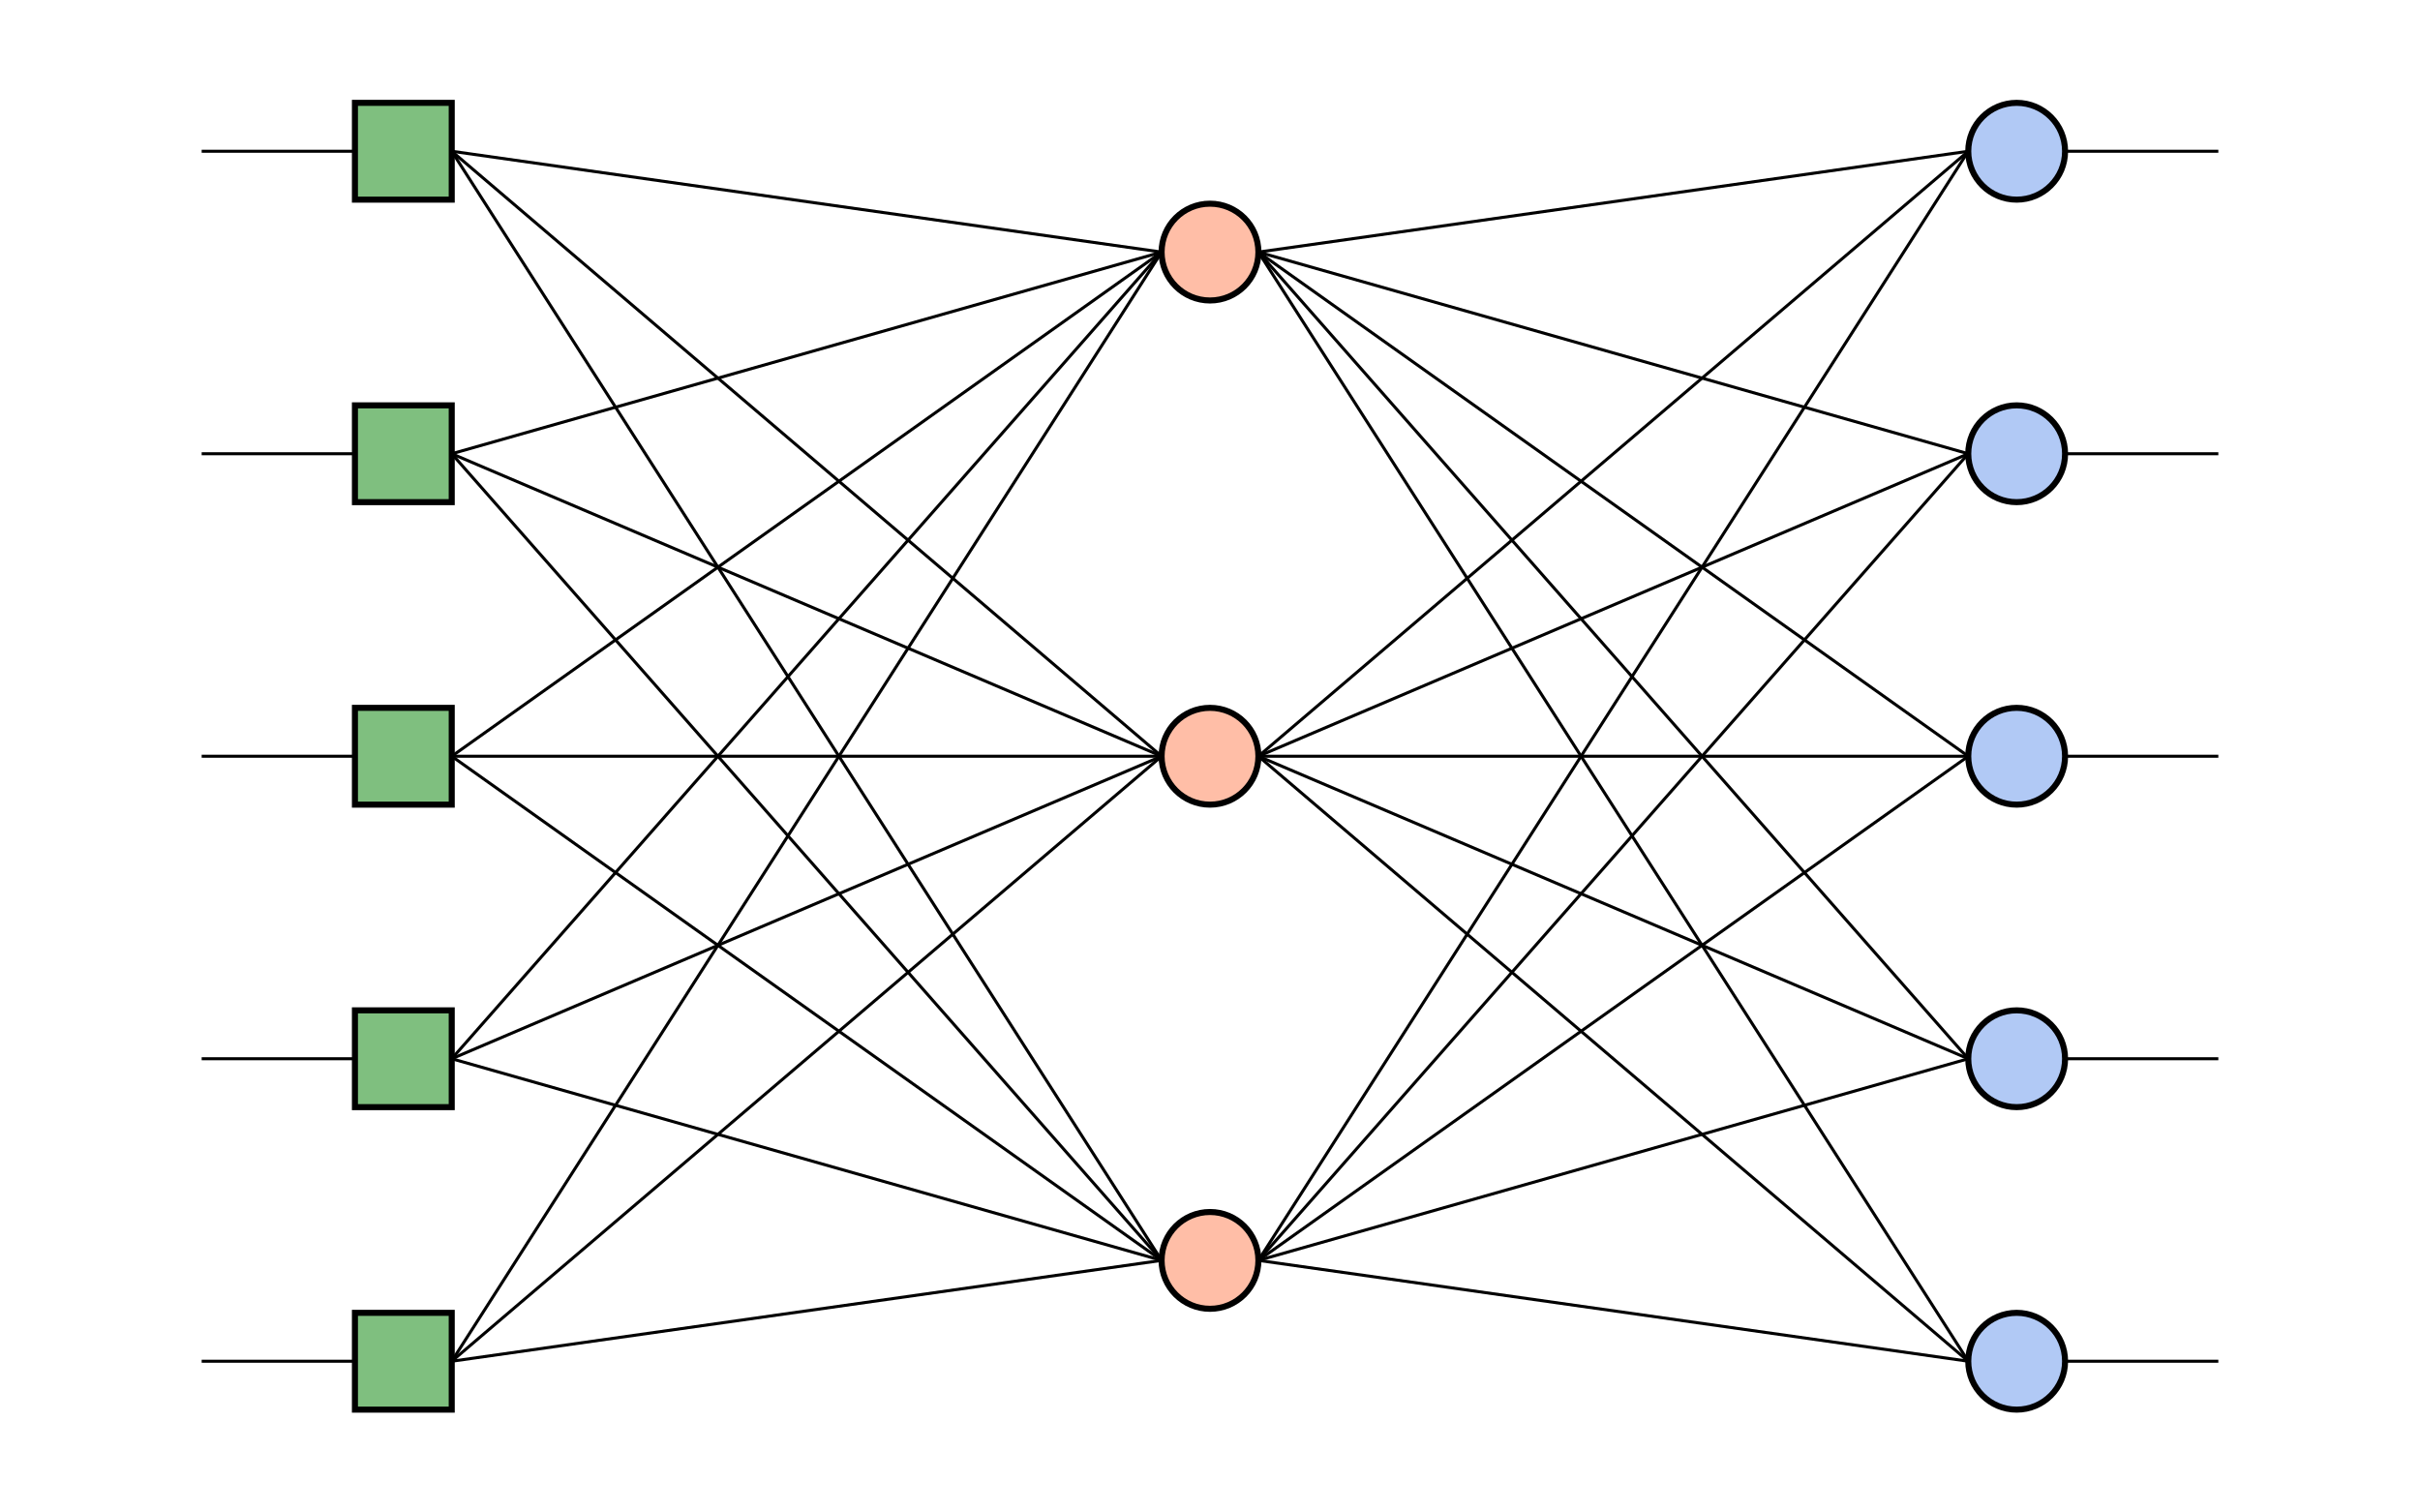 <svg
            xmlns="http://www.w3.org/2000/svg"
            xmlns:xlink="http://www.w3.org/1999/xlink"
            version="1.1"
            width="400"
            height="250"><rect
              x="58.667"
              y="17"
              width="16"
              height="16"
              stroke="black"
              stroke-width="1"
              fill="rgba(0, 128, 0, 0.5)"
              class="input" />
            <line
              x1="33.333"
              y1="25"
              x2="58.667"
              y2="25"
              style="stroke:black;stroke-width:0.5"
              class="connection" /><rect
              x="58.667"
              y="67"
              width="16"
              height="16"
              stroke="black"
              stroke-width="1"
              fill="rgba(0, 128, 0, 0.5)"
              class="input" />
            <line
              x1="33.333"
              y1="75"
              x2="58.667"
              y2="75"
              style="stroke:black;stroke-width:0.5"
              class="connection" /><rect
              x="58.667"
              y="117"
              width="16"
              height="16"
              stroke="black"
              stroke-width="1"
              fill="rgba(0, 128, 0, 0.5)"
              class="input" />
            <line
              x1="33.333"
              y1="125"
              x2="58.667"
              y2="125"
              style="stroke:black;stroke-width:0.5"
              class="connection" /><rect
              x="58.667"
              y="167"
              width="16"
              height="16"
              stroke="black"
              stroke-width="1"
              fill="rgba(0, 128, 0, 0.5)"
              class="input" />
            <line
              x1="33.333"
              y1="175"
              x2="58.667"
              y2="175"
              style="stroke:black;stroke-width:0.5"
              class="connection" /><rect
              x="58.667"
              y="217"
              width="16"
              height="16"
              stroke="black"
              stroke-width="1"
              fill="rgba(0, 128, 0, 0.5)"
              class="input" />
            <line
              x1="33.333"
              y1="225"
              x2="58.667"
              y2="225"
              style="stroke:black;stroke-width:0.5"
              class="connection" /><circle
            cx="200"
            cy="41.667"
            r="8"
            stroke="black"
            stroke-width="1"
            fill="rgba(255, 127, 80, 0.5)"
            class="hidden-neuron" /><line
            x1="74.667"
            y1="25"
            x2="192"
            y2="41.667"
            style="stroke:black;stroke-width:0.5"
            class="connection" /><line
            x1="74.667"
            y1="75"
            x2="192"
            y2="41.667"
            style="stroke:black;stroke-width:0.5"
            class="connection" /><line
            x1="74.667"
            y1="125"
            x2="192"
            y2="41.667"
            style="stroke:black;stroke-width:0.5"
            class="connection" /><line
            x1="74.667"
            y1="175"
            x2="192"
            y2="41.667"
            style="stroke:black;stroke-width:0.5"
            class="connection" /><line
            x1="74.667"
            y1="225"
            x2="192"
            y2="41.667"
            style="stroke:black;stroke-width:0.5"
            class="connection" /><circle
            cx="200"
            cy="125"
            r="8"
            stroke="black"
            stroke-width="1"
            fill="rgba(255, 127, 80, 0.5)"
            class="hidden-neuron" /><line
            x1="74.667"
            y1="25"
            x2="192"
            y2="125"
            style="stroke:black;stroke-width:0.5"
            class="connection" /><line
            x1="74.667"
            y1="75"
            x2="192"
            y2="125"
            style="stroke:black;stroke-width:0.5"
            class="connection" /><line
            x1="74.667"
            y1="125"
            x2="192"
            y2="125"
            style="stroke:black;stroke-width:0.5"
            class="connection" /><line
            x1="74.667"
            y1="175"
            x2="192"
            y2="125"
            style="stroke:black;stroke-width:0.5"
            class="connection" /><line
            x1="74.667"
            y1="225"
            x2="192"
            y2="125"
            style="stroke:black;stroke-width:0.5"
            class="connection" /><circle
            cx="200"
            cy="208.333"
            r="8"
            stroke="black"
            stroke-width="1"
            fill="rgba(255, 127, 80, 0.5)"
            class="hidden-neuron" /><line
            x1="74.667"
            y1="25"
            x2="192"
            y2="208.333"
            style="stroke:black;stroke-width:0.5"
            class="connection" /><line
            x1="74.667"
            y1="75"
            x2="192"
            y2="208.333"
            style="stroke:black;stroke-width:0.5"
            class="connection" /><line
            x1="74.667"
            y1="125"
            x2="192"
            y2="208.333"
            style="stroke:black;stroke-width:0.5"
            class="connection" /><line
            x1="74.667"
            y1="175"
            x2="192"
            y2="208.333"
            style="stroke:black;stroke-width:0.5"
            class="connection" /><line
            x1="74.667"
            y1="225"
            x2="192"
            y2="208.333"
            style="stroke:black;stroke-width:0.5"
            class="connection" /><circle
            cx="333.333"
            cy="25"
            r="8"
            stroke="black"
            stroke-width="1"
            fill="rgba(100, 149, 237, 0.5)"
            class="output" />
          <line
            x1="341.333"
            y1="25"
            x2="366.667"
            y2="25"
            style="stroke:black;stroke-width:0.5"
            class="connection" /><line
            x1="208"
            y1="41.667"
            x2="325.333"
            y2="25"
            style="stroke:black;stroke-width:0.5"
            class="connection" /><line
            x1="208"
            y1="125"
            x2="325.333"
            y2="25"
            style="stroke:black;stroke-width:0.5"
            class="connection" /><line
            x1="208"
            y1="208.333"
            x2="325.333"
            y2="25"
            style="stroke:black;stroke-width:0.5"
            class="connection" /><circle
            cx="333.333"
            cy="75"
            r="8"
            stroke="black"
            stroke-width="1"
            fill="rgba(100, 149, 237, 0.5)"
            class="output" />
          <line
            x1="341.333"
            y1="75"
            x2="366.667"
            y2="75"
            style="stroke:black;stroke-width:0.5"
            class="connection" /><line
            x1="208"
            y1="41.667"
            x2="325.333"
            y2="75"
            style="stroke:black;stroke-width:0.5"
            class="connection" /><line
            x1="208"
            y1="125"
            x2="325.333"
            y2="75"
            style="stroke:black;stroke-width:0.5"
            class="connection" /><line
            x1="208"
            y1="208.333"
            x2="325.333"
            y2="75"
            style="stroke:black;stroke-width:0.5"
            class="connection" /><circle
            cx="333.333"
            cy="125"
            r="8"
            stroke="black"
            stroke-width="1"
            fill="rgba(100, 149, 237, 0.5)"
            class="output" />
          <line
            x1="341.333"
            y1="125"
            x2="366.667"
            y2="125"
            style="stroke:black;stroke-width:0.5"
            class="connection" /><line
            x1="208"
            y1="41.667"
            x2="325.333"
            y2="125"
            style="stroke:black;stroke-width:0.5"
            class="connection" /><line
            x1="208"
            y1="125"
            x2="325.333"
            y2="125"
            style="stroke:black;stroke-width:0.5"
            class="connection" /><line
            x1="208"
            y1="208.333"
            x2="325.333"
            y2="125"
            style="stroke:black;stroke-width:0.5"
            class="connection" /><circle
            cx="333.333"
            cy="175"
            r="8"
            stroke="black"
            stroke-width="1"
            fill="rgba(100, 149, 237, 0.5)"
            class="output" />
          <line
            x1="341.333"
            y1="175"
            x2="366.667"
            y2="175"
            style="stroke:black;stroke-width:0.5"
            class="connection" /><line
            x1="208"
            y1="41.667"
            x2="325.333"
            y2="175"
            style="stroke:black;stroke-width:0.5"
            class="connection" /><line
            x1="208"
            y1="125"
            x2="325.333"
            y2="175"
            style="stroke:black;stroke-width:0.5"
            class="connection" /><line
            x1="208"
            y1="208.333"
            x2="325.333"
            y2="175"
            style="stroke:black;stroke-width:0.5"
            class="connection" /><circle
            cx="333.333"
            cy="225"
            r="8"
            stroke="black"
            stroke-width="1"
            fill="rgba(100, 149, 237, 0.5)"
            class="output" />
          <line
            x1="341.333"
            y1="225"
            x2="366.667"
            y2="225"
            style="stroke:black;stroke-width:0.5"
            class="connection" /><line
            x1="208"
            y1="41.667"
            x2="325.333"
            y2="225"
            style="stroke:black;stroke-width:0.5"
            class="connection" /><line
            x1="208"
            y1="125"
            x2="325.333"
            y2="225"
            style="stroke:black;stroke-width:0.5"
            class="connection" /><line
            x1="208"
            y1="208.333"
            x2="325.333"
            y2="225"
            style="stroke:black;stroke-width:0.5"
            class="connection" /></svg>